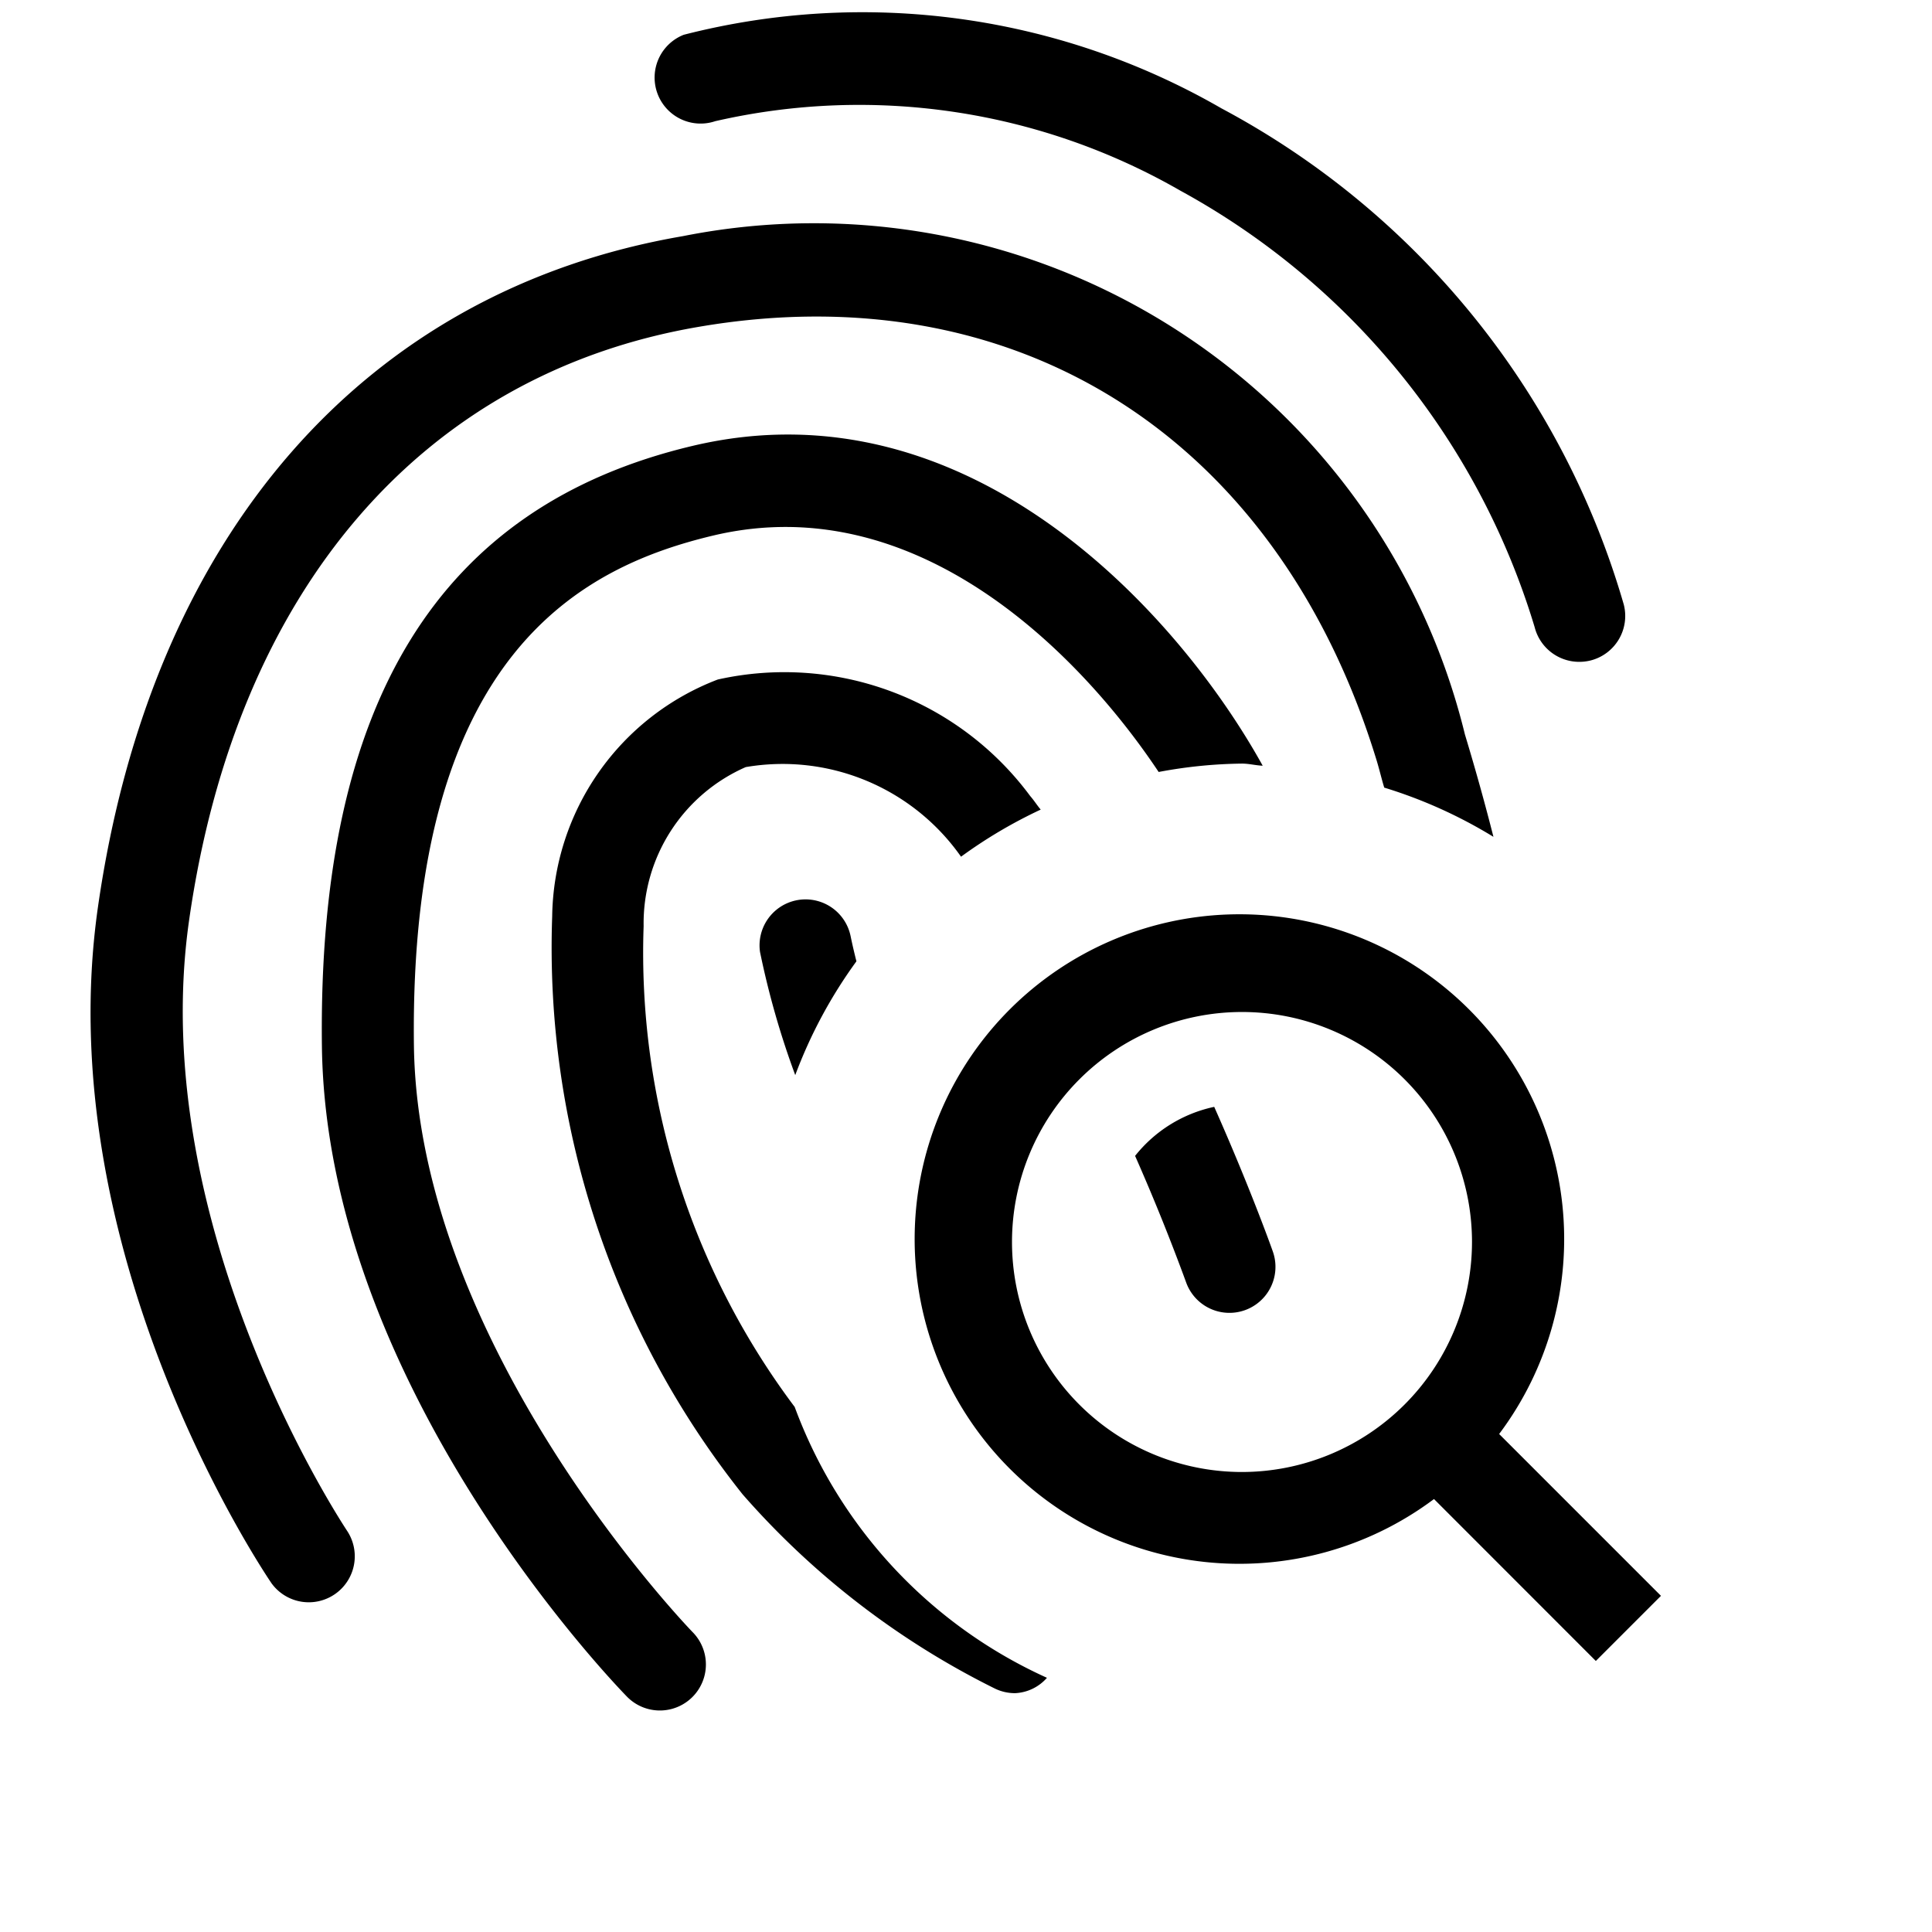 <svg xmlns="http://www.w3.org/2000/svg" viewBox="0 0 21 21"><path d="M13.835 13.603a.5.5 0 0 1-.943.334 22.832 22.832 0 0 0-.554-1.373 1.495 1.495 0 0 1 .86-.533c.38.855.616 1.512.637 1.572zm4.219 3.743l-.708.708-1.759-1.76a3.53 3.53 0 1 1 .708-.707zM16 13.5a2.5 2.5 0 1 0-2.5 2.5 2.503 2.503 0 0 0 2.5-2.5zM7.771 1.318a7.003 7.003 0 0 1 5.06.755 8.055 8.055 0 0 1 3.85 4.744.5.5 0 0 0 .485.377.511.511 0 0 0 .123-.015.499.499 0 0 0 .361-.607 8.92 8.92 0 0 0-4.373-5.394 7.812 7.812 0 0 0-5.845-.8.5.5 0 0 0 .34.94zm1.474 8.854a.5.5 0 0 0-.984.175 9.16 9.16 0 0 0 .383 1.339 5.164 5.164 0 0 1 .665-1.237 6.353 6.353 0 0 1-.064-.277zm-7.19-.166c.511-3.586 2.53-5.938 5.537-6.453 3.471-.596 6.305 1.212 7.374 4.721.031.104.05.188.08.287a5.163 5.163 0 0 1 1.187.535c-.088-.347-.19-.716-.31-1.113a7.286 7.286 0 0 0-8.501-5.416c-3.462.594-5.78 3.253-6.358 7.297-.534 3.741 1.788 7.199 1.887 7.345a.5.5 0 0 0 .826-.563c-.021-.033-2.2-3.29-1.722-6.64zm6.583 5.287a8.22 8.22 0 0 1-1.642-5.227 1.854 1.854 0 0 1 1.11-1.728 2.37 2.37 0 0 1 2.34.974 5.184 5.184 0 0 1 .866-.512c-.039-.046-.074-.102-.113-.146a3.325 3.325 0 0 0-3.397-1.268 2.796 2.796 0 0 0-1.8 2.577 9.542 9.542 0 0 0 2.07 6.28 8.88 8.88 0 0 0 2.738 2.109.501.501 0 0 0 .223.052.49.49 0 0 0 .347-.167 5.209 5.209 0 0 1-2.742-2.944zm-4.139-3.936C4.449 7.1 6.334 6.158 7.757 5.82c2.229-.526 4.004 1.32 4.837 2.571A5.167 5.167 0 0 1 13.5 8.3c.077 0 .149.02.225.023-.906-1.638-3.188-4.192-6.199-3.476-2.755.654-4.072 2.788-4.027 6.522.044 3.692 3.184 6.937 3.316 7.073a.5.5 0 0 0 .715-.7c-.03-.03-2.992-3.098-3.031-6.385z"/></svg>